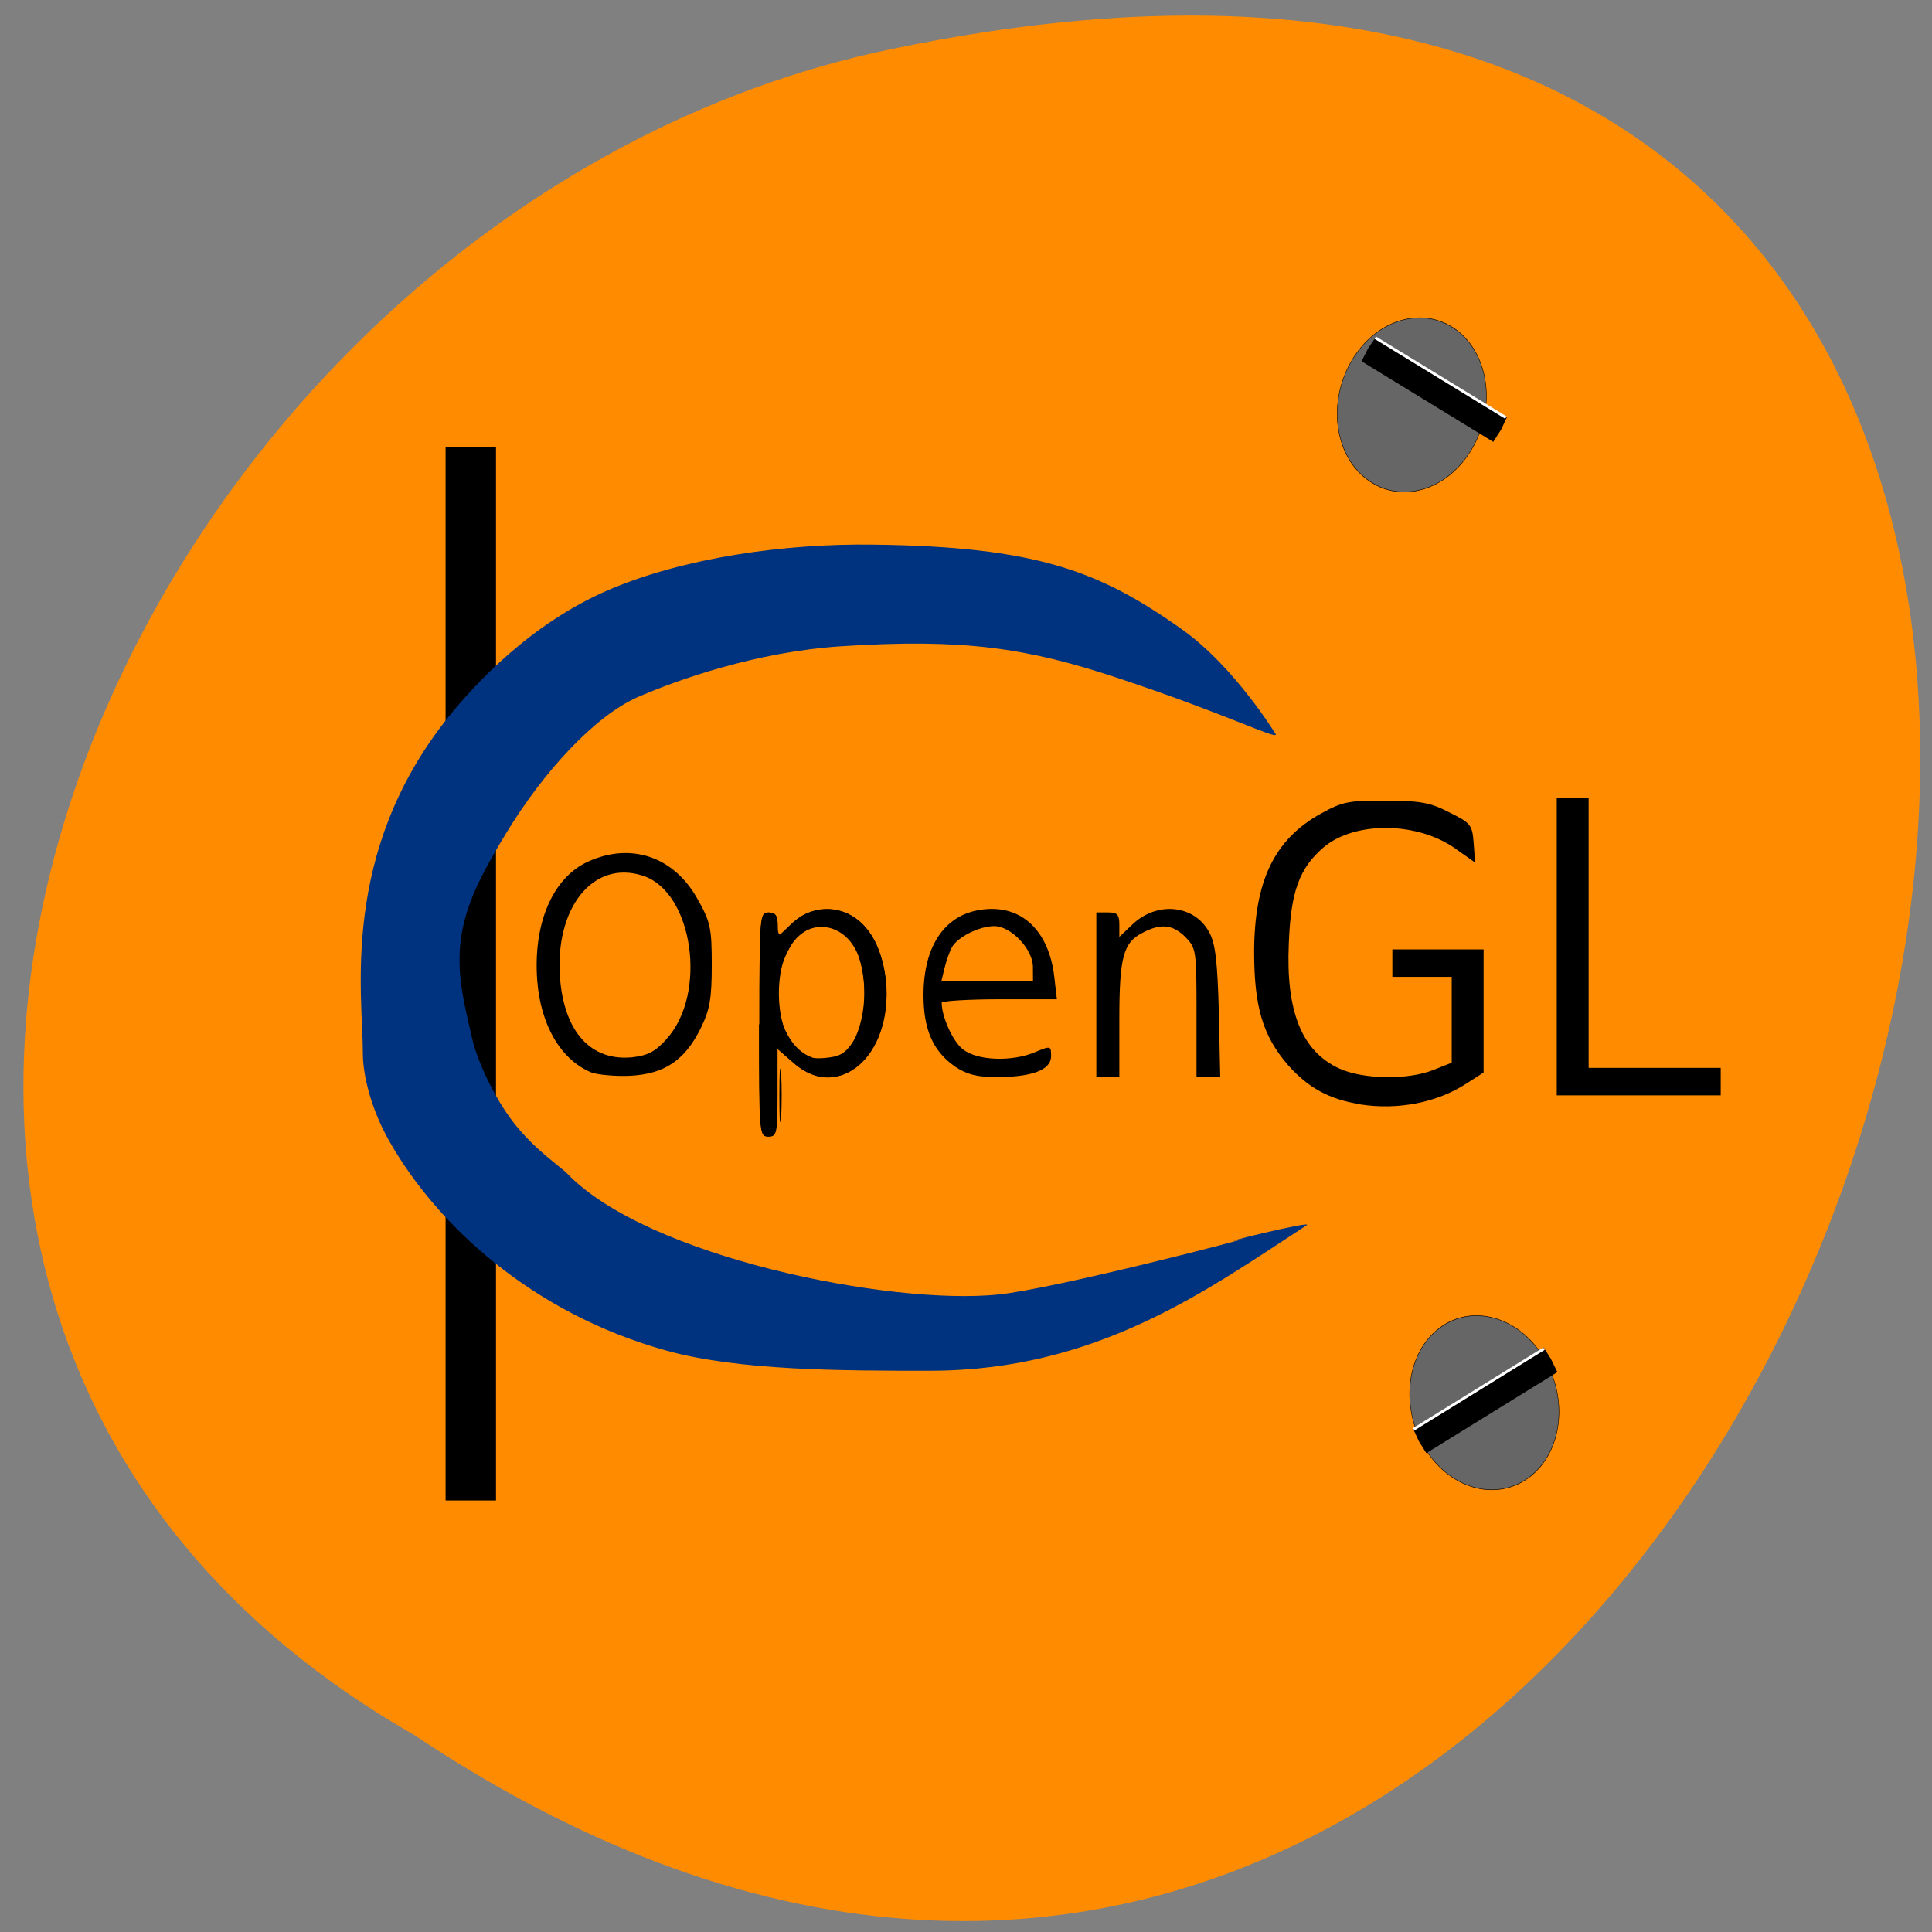 <svg xmlns="http://www.w3.org/2000/svg" viewBox="0 0 22 22"><rect x="0" y="0" width="22" height="22" fill="#808080" stroke="none"/><path d="m 4.719 19.758 c 16.238 10.848 26.24 -23.742 5.25 -19.16 c -8.676 1.953 -13.941 14.191 -5.25 19.16" fill="#ff8c00"/><path d="m 5.074 5.094 h 0.574 v 11.992 h -0.574"/><path d="m 11.359 14.742 c 0.66 -0.066 2.992 -0.676 2.773 -0.629 c -0.414 0.086 0.852 -0.227 0.746 -0.16 c -1.117 0.727 -2.375 1.656 -4.289 1.656 c -1 0 -2.164 0 -2.992 -0.227 c -1.563 -0.43 -2.633 -1.461 -3.152 -2.367 c -0.211 -0.363 -0.313 -0.758 -0.313 -1.02 c 0 -0.668 -0.266 -2.277 0.969 -3.824 c 0.301 -0.375 0.938 -1.07 1.828 -1.453 c 0.859 -0.367 2 -0.531 3.02 -0.516 c 1.855 0.023 2.578 0.301 3.516 0.969 c 0.594 0.422 1.063 1.191 1.063 1.191 c 0.008 0.063 -0.566 -0.234 -1.82 -0.648 c -1.016 -0.336 -1.738 -0.445 -3.125 -0.355 c -0.98 0.063 -1.879 0.387 -2.328 0.582 c -0.496 0.223 -1.063 0.852 -1.465 1.504 c -0.199 0.324 -0.344 0.586 -0.43 0.816 c -0.23 0.609 -0.102 1.043 0.016 1.563 c 0.055 0.242 0.242 0.664 0.477 0.965 c 0.242 0.309 0.535 0.5 0.605 0.574 c 0.922 0.957 3.68 1.5 4.898 1.379" fill="#00337f"/><path d="m 459.72 309.94 c 0.171 93.93 -75.47 170.01 -169.61 169.86 c -94.15 -0.156 -170.18 -75.931 -170.35 -169.86 c 0.483 -93.54 76.49 -170.25 170.63 -170.09 c 93.49 -0.229 169.82 76.55 169.33 170.09" transform="matrix(0.004 -0.003 0.003 0.005 14.812 15.294)" fill="#666" stroke="#000"/><path d="m 16.09 16.266 l 1.488 -0.922 l 0.082 0.129 l 0.074 0.152 l -1.492 0.922 l -0.086 -0.137"/><path d="m 16.09 16.262 l 1.484 -0.918 l 0.016 0.027 l -1.484 0.918" fill="#fff"/><path d="m 459.77 309.96 c 0.36 94.17 -75.71 170.17 -169.85 169.84 c -93.79 0.291 -169.68 -75.81 -170.04 -169.98 c 0.003 -93.54 76.07 -169.55 169.85 -169.84 c 94.15 0.333 170.05 76.43 170.04 169.98" transform="matrix(0.004 0.003 -0.003 0.005 15.847 2.19)" fill="#666" stroke="#000"/><path d="m 15.668 3.836 l 1.492 0.914 l -0.066 0.141 l -0.09 0.141 l -1.5 -0.918 l 0.074 -0.145"/><path d="m 15.668 3.832 l 1.488 0.91 l -0.016 0.027 l -1.488 -0.91" fill="#fff"/><g fill-rule="evenodd"><path d="m 6.73 12.211 c -0.348 -0.148 -0.574 -0.539 -0.613 -1.051 c -0.047 -0.645 0.176 -1.164 0.578 -1.348 c 0.488 -0.223 0.977 -0.059 1.246 0.422 c 0.148 0.262 0.164 0.328 0.164 0.754 c 0 0.387 -0.023 0.512 -0.125 0.719 c -0.18 0.367 -0.414 0.523 -0.805 0.543 c -0.172 0.008 -0.375 -0.012 -0.445 -0.039 m 0.859 -0.379 c 0.469 -0.512 0.305 -1.672 -0.266 -1.859 c -0.566 -0.188 -1.012 0.363 -0.945 1.176 c 0.051 0.605 0.352 0.934 0.816 0.891 c 0.18 -0.02 0.266 -0.063 0.395 -0.207"/><path d="m 8.875 12.473 c 0 -0.273 0.008 -0.383 0.02 -0.246 c 0.008 0.137 0.008 0.359 0 0.492 c -0.012 0.137 -0.02 0.027 -0.02 -0.246"/><path d="m 10.879 12.148 c -0.254 -0.176 -0.363 -0.422 -0.363 -0.816 c 0 -0.574 0.254 -0.934 0.691 -0.977 c 0.43 -0.047 0.734 0.246 0.797 0.758 l 0.031 0.266 h -0.656 c -0.359 0 -0.656 0.02 -0.656 0.039 c 0 0.16 0.129 0.445 0.242 0.531 c 0.164 0.129 0.555 0.145 0.824 0.031 c 0.176 -0.074 0.18 -0.07 0.18 0.047 c 0 0.156 -0.215 0.238 -0.625 0.238 c -0.219 0 -0.336 -0.031 -0.465 -0.117 m 0.883 -1.137 c 0 -0.203 -0.25 -0.465 -0.441 -0.465 c -0.172 0 -0.426 0.129 -0.484 0.246 c -0.027 0.051 -0.063 0.156 -0.082 0.234 l -0.035 0.145 h 1.043"/><path d="m 12.484 11.328 v -0.938 h 0.133 c 0.105 0 0.129 0.023 0.129 0.141 v 0.137 l 0.145 -0.137 c 0.281 -0.273 0.711 -0.23 0.879 0.086 c 0.07 0.125 0.094 0.336 0.109 0.906 l 0.016 0.742 h -0.27 v -0.734 c 0 -0.707 -0.004 -0.734 -0.125 -0.859 c -0.145 -0.145 -0.281 -0.16 -0.488 -0.051 c -0.223 0.113 -0.266 0.281 -0.266 0.996 v 0.648 h -0.262"/><path d="m 15.488 12.574 c -0.352 -0.055 -0.594 -0.188 -0.824 -0.449 c -0.285 -0.332 -0.383 -0.66 -0.383 -1.293 c 0.004 -0.801 0.23 -1.273 0.758 -1.566 c 0.246 -0.137 0.32 -0.152 0.742 -0.148 c 0.395 0 0.504 0.02 0.723 0.133 c 0.246 0.121 0.262 0.145 0.277 0.352 l 0.016 0.219 l -0.215 -0.152 c -0.43 -0.313 -1.148 -0.324 -1.508 -0.023 c -0.277 0.238 -0.375 0.5 -0.398 1.094 c -0.035 0.777 0.148 1.23 0.574 1.426 c 0.273 0.125 0.785 0.133 1.074 0.016 l 0.207 -0.082 v -0.977 h -0.676 v -0.313 h 1.039 v 1.402 l -0.195 0.125 c -0.336 0.219 -0.781 0.305 -1.211 0.238"/><path d="m 17.727 10.781 v -1.691 h 0.363 v 3.07 h 1.504 v 0.313 h -1.867"/><path d="m 8.648 11.664 c 0 -1.238 0.004 -1.273 0.105 -1.273 c 0.074 0 0.102 0.035 0.102 0.129 c 0 0.164 0.027 0.164 0.172 -0.004 c 0.074 -0.086 0.184 -0.141 0.32 -0.156 c 0.398 -0.051 0.695 0.285 0.742 0.84 c 0.07 0.828 -0.539 1.352 -1.051 0.902 l -0.184 -0.16 v 0.5 c 0 0.465 -0.008 0.5 -0.102 0.5 c -0.102 0 -0.105 -0.035 -0.105 -1.277 m 1.074 0.188 c 0.215 -0.32 0.133 -1.105 -0.133 -1.25 c -0.328 -0.176 -0.652 0.066 -0.707 0.523 c -0.043 0.336 0.035 0.68 0.188 0.832 c 0.074 0.078 0.156 0.102 0.316 0.09 c 0.18 -0.016 0.238 -0.047 0.336 -0.195"/><path d="m 8.648 11.664 c 0 -1.238 0.004 -1.273 0.105 -1.273 c 0.074 0 0.102 0.035 0.102 0.141 v 0.137 l 0.148 -0.141 c 0.336 -0.324 0.824 -0.188 1 0.281 c 0.348 0.918 -0.344 1.848 -0.969 1.293 l -0.184 -0.16 v 0.5 c 0 0.465 -0.008 0.5 -0.102 0.5 c -0.102 0 -0.105 -0.035 -0.105 -1.277 m 0.938 0.34 c 0.258 -0.141 0.352 -0.836 0.16 -1.195 c -0.172 -0.32 -0.555 -0.344 -0.734 -0.043 c -0.387 0.637 0.027 1.531 0.574 1.238"/></g></svg>